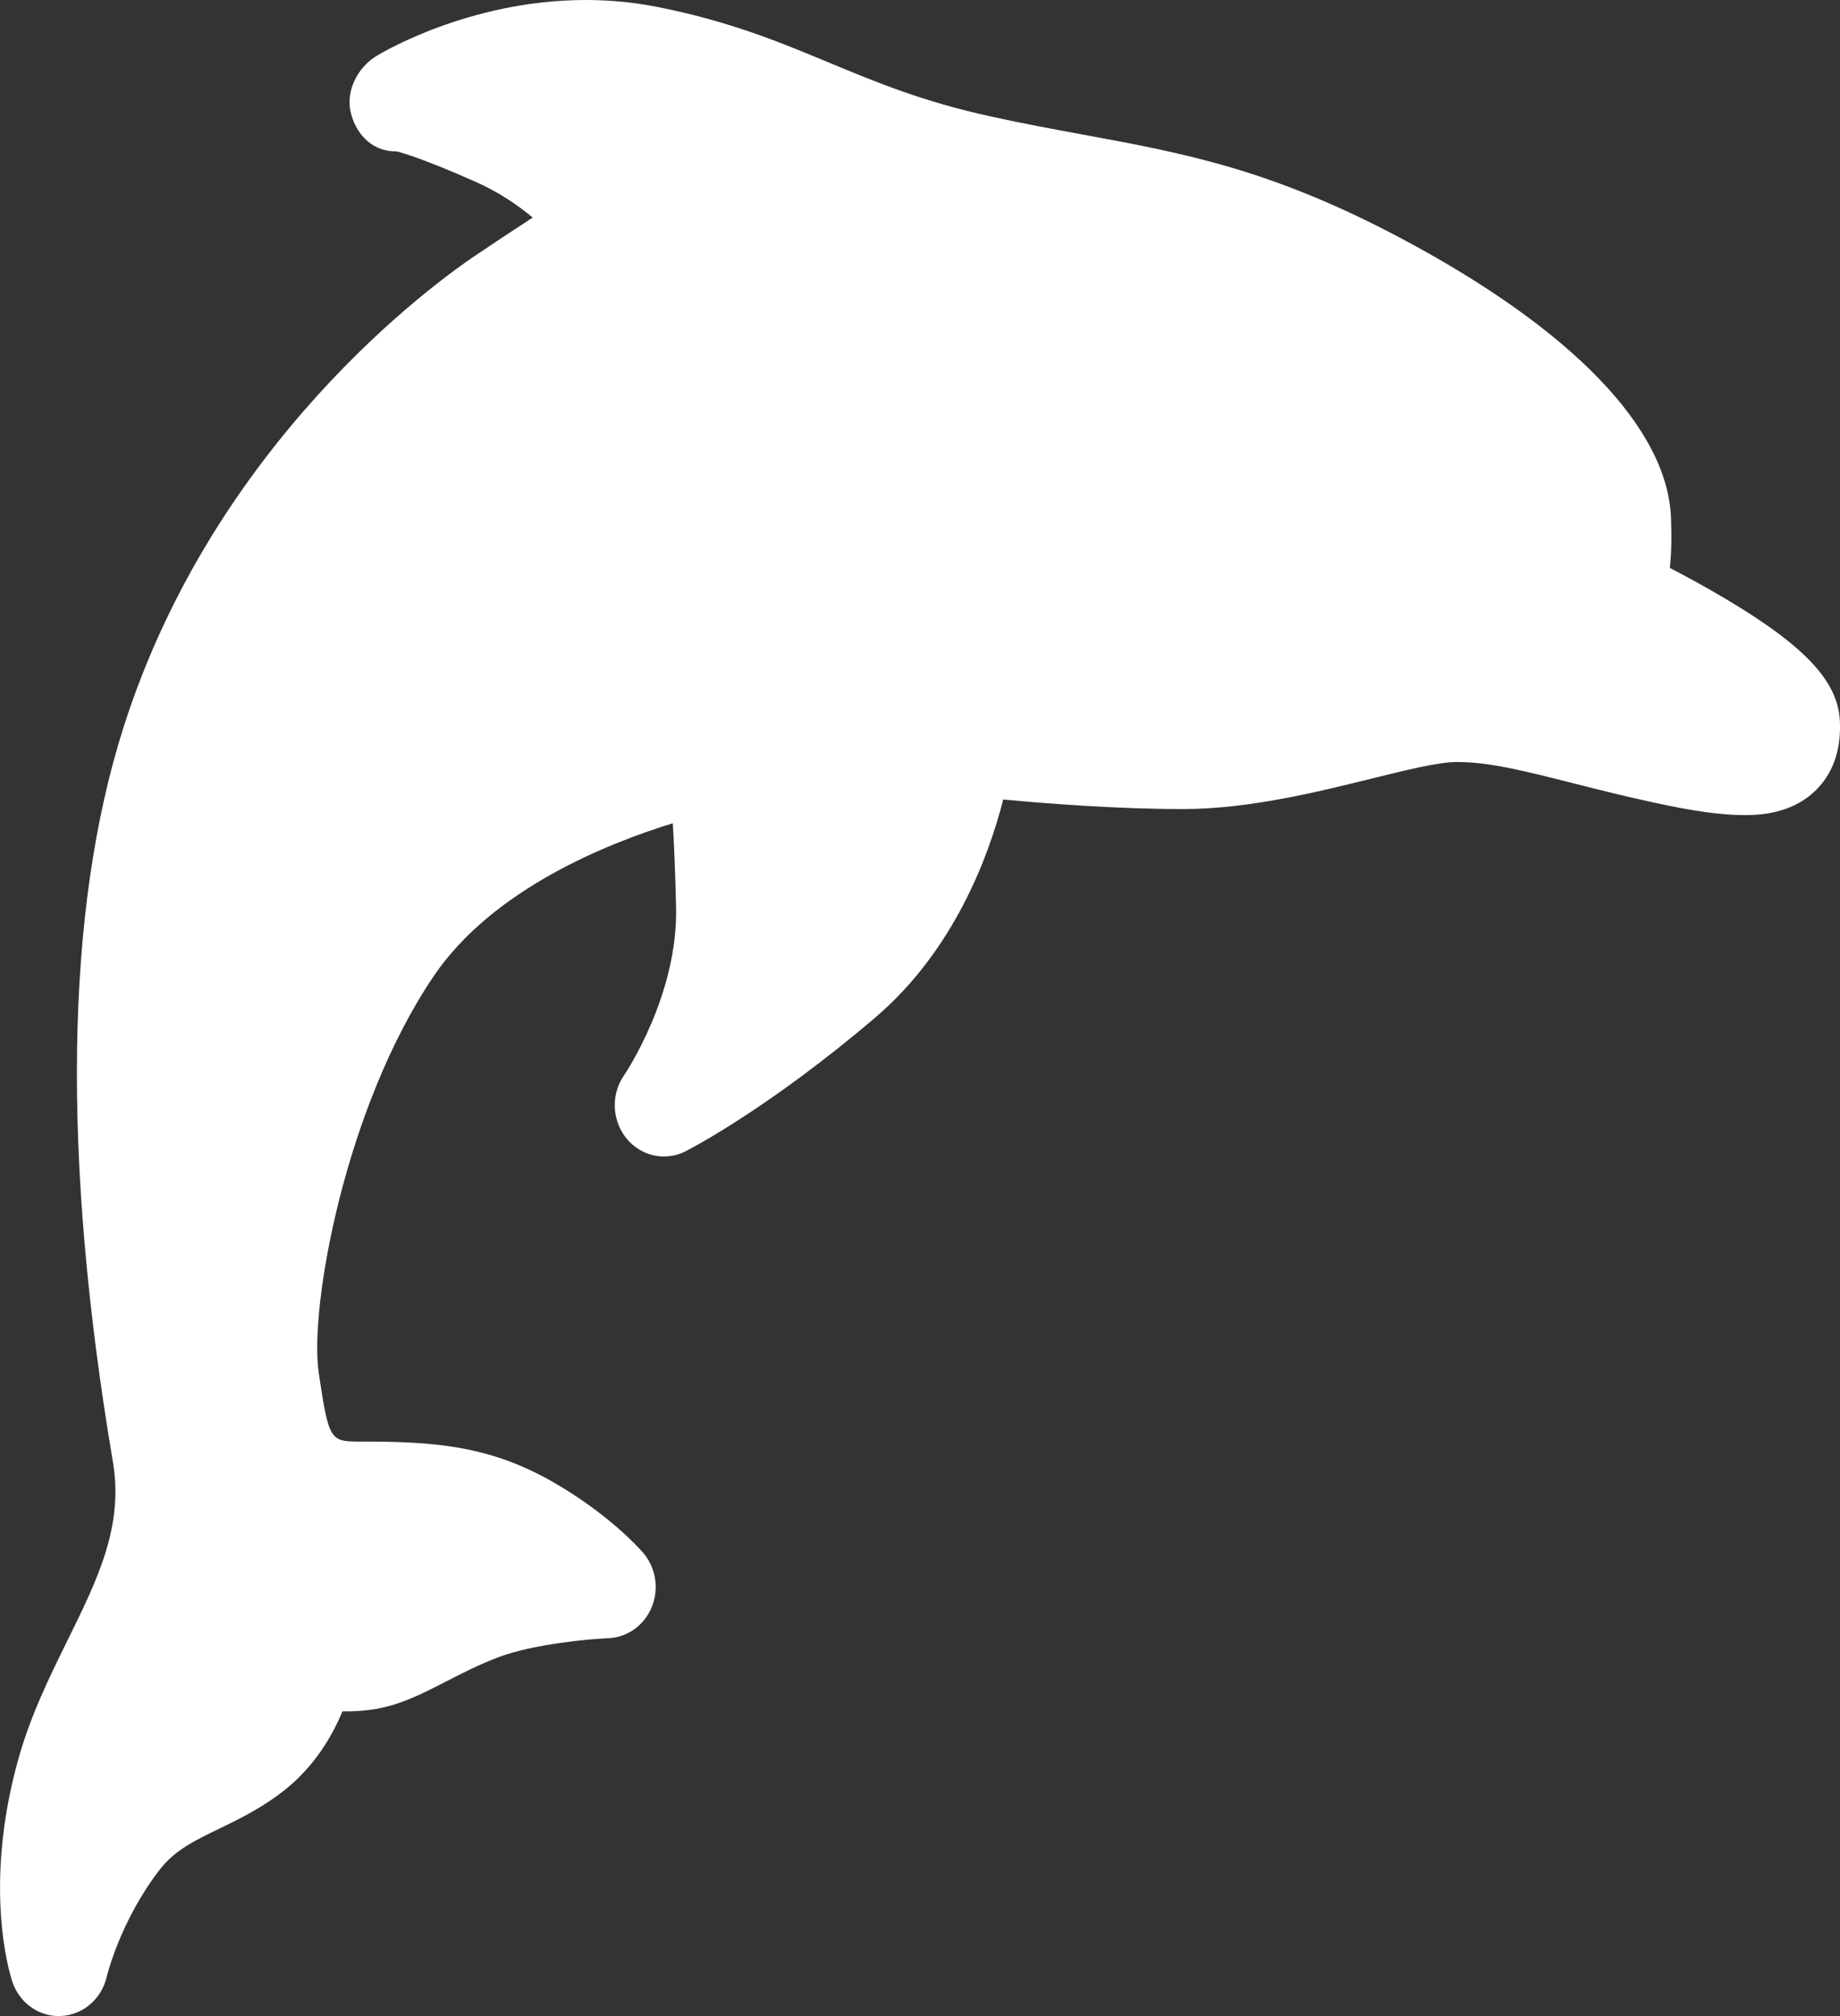 <svg width="21" height="23" viewBox="0 0 21 23" fill="none" xmlns="http://www.w3.org/2000/svg">
<rect x="0" y="0" width="21" height="23" fill="#333333" stroke="none"/>
<path d="M20.758 8.98C20.47 9.299 20.044 9.299 19.905 9.299C19.645 9.299 19.325 9.254 18.866 9.154C18.505 9.075 18.195 8.997 17.921 8.927C17.382 8.791 16.993 8.693 16.627 8.693C16.42 8.693 16.043 8.786 15.644 8.885C15.023 9.038 14.249 9.23 13.501 9.23C12.746 9.23 11.951 9.168 11.45 9.121C11.284 9.771 10.888 10.842 9.99 11.608C8.768 12.65 7.863 13.115 7.825 13.134C7.593 13.252 7.314 13.191 7.148 12.985C6.982 12.779 6.972 12.482 7.124 12.265C7.129 12.257 7.74 11.358 7.716 10.348C7.707 9.947 7.693 9.632 7.679 9.392C6.918 9.626 5.623 10.148 4.954 11.13C3.942 12.619 3.527 14.911 3.638 15.662C3.754 16.446 3.768 16.446 4.125 16.446C4.902 16.446 5.556 16.479 6.291 16.896C6.942 17.265 7.301 17.669 7.339 17.713C7.485 17.882 7.524 18.124 7.439 18.333C7.354 18.542 7.16 18.681 6.942 18.689C6.732 18.698 6.095 18.753 5.686 18.907C5.469 18.989 5.282 19.085 5.101 19.178C4.812 19.327 4.538 19.468 4.219 19.507C4.115 19.52 4.009 19.526 3.908 19.524C3.791 19.808 3.59 20.148 3.254 20.417C2.996 20.623 2.734 20.75 2.503 20.862C2.219 20.999 1.994 21.108 1.822 21.331C1.371 21.914 1.219 22.546 1.218 22.552C1.159 22.805 0.946 22.988 0.697 22.999C0.688 23 0.68 23 0.671 23C0.432 23 0.218 22.843 0.14 22.606C0.105 22.499 -0.191 21.522 0.203 20.091C0.343 19.58 0.562 19.137 0.773 18.709C1.116 18.012 1.413 17.411 1.288 16.674C0.703 13.21 0.744 10.393 1.408 8.303C2.441 5.051 4.942 3.24 5.433 2.91C5.676 2.746 5.895 2.602 6.08 2.482C5.909 2.34 5.691 2.191 5.432 2.076C4.843 1.815 4.595 1.744 4.527 1.727C4.522 1.727 4.518 1.727 4.514 1.727C4.269 1.727 4.081 1.559 4.01 1.31C3.935 1.053 4.073 0.776 4.296 0.639C4.338 0.613 5.35 0 6.684 0C6.96 0 7.233 0.026 7.497 0.078C8.32 0.24 8.901 0.481 9.463 0.715C10.012 0.943 10.531 1.158 11.305 1.328C11.681 1.411 12.027 1.474 12.362 1.536C13.514 1.748 14.509 1.931 15.997 2.722C17.939 3.755 19.03 4.885 19.071 5.904C19.08 6.118 19.076 6.31 19.058 6.479C19.24 6.573 19.46 6.693 19.683 6.825C20.591 7.363 20.972 7.766 20.998 8.215C21.015 8.528 20.935 8.785 20.758 8.98Z" fill="white"/>
</svg>
